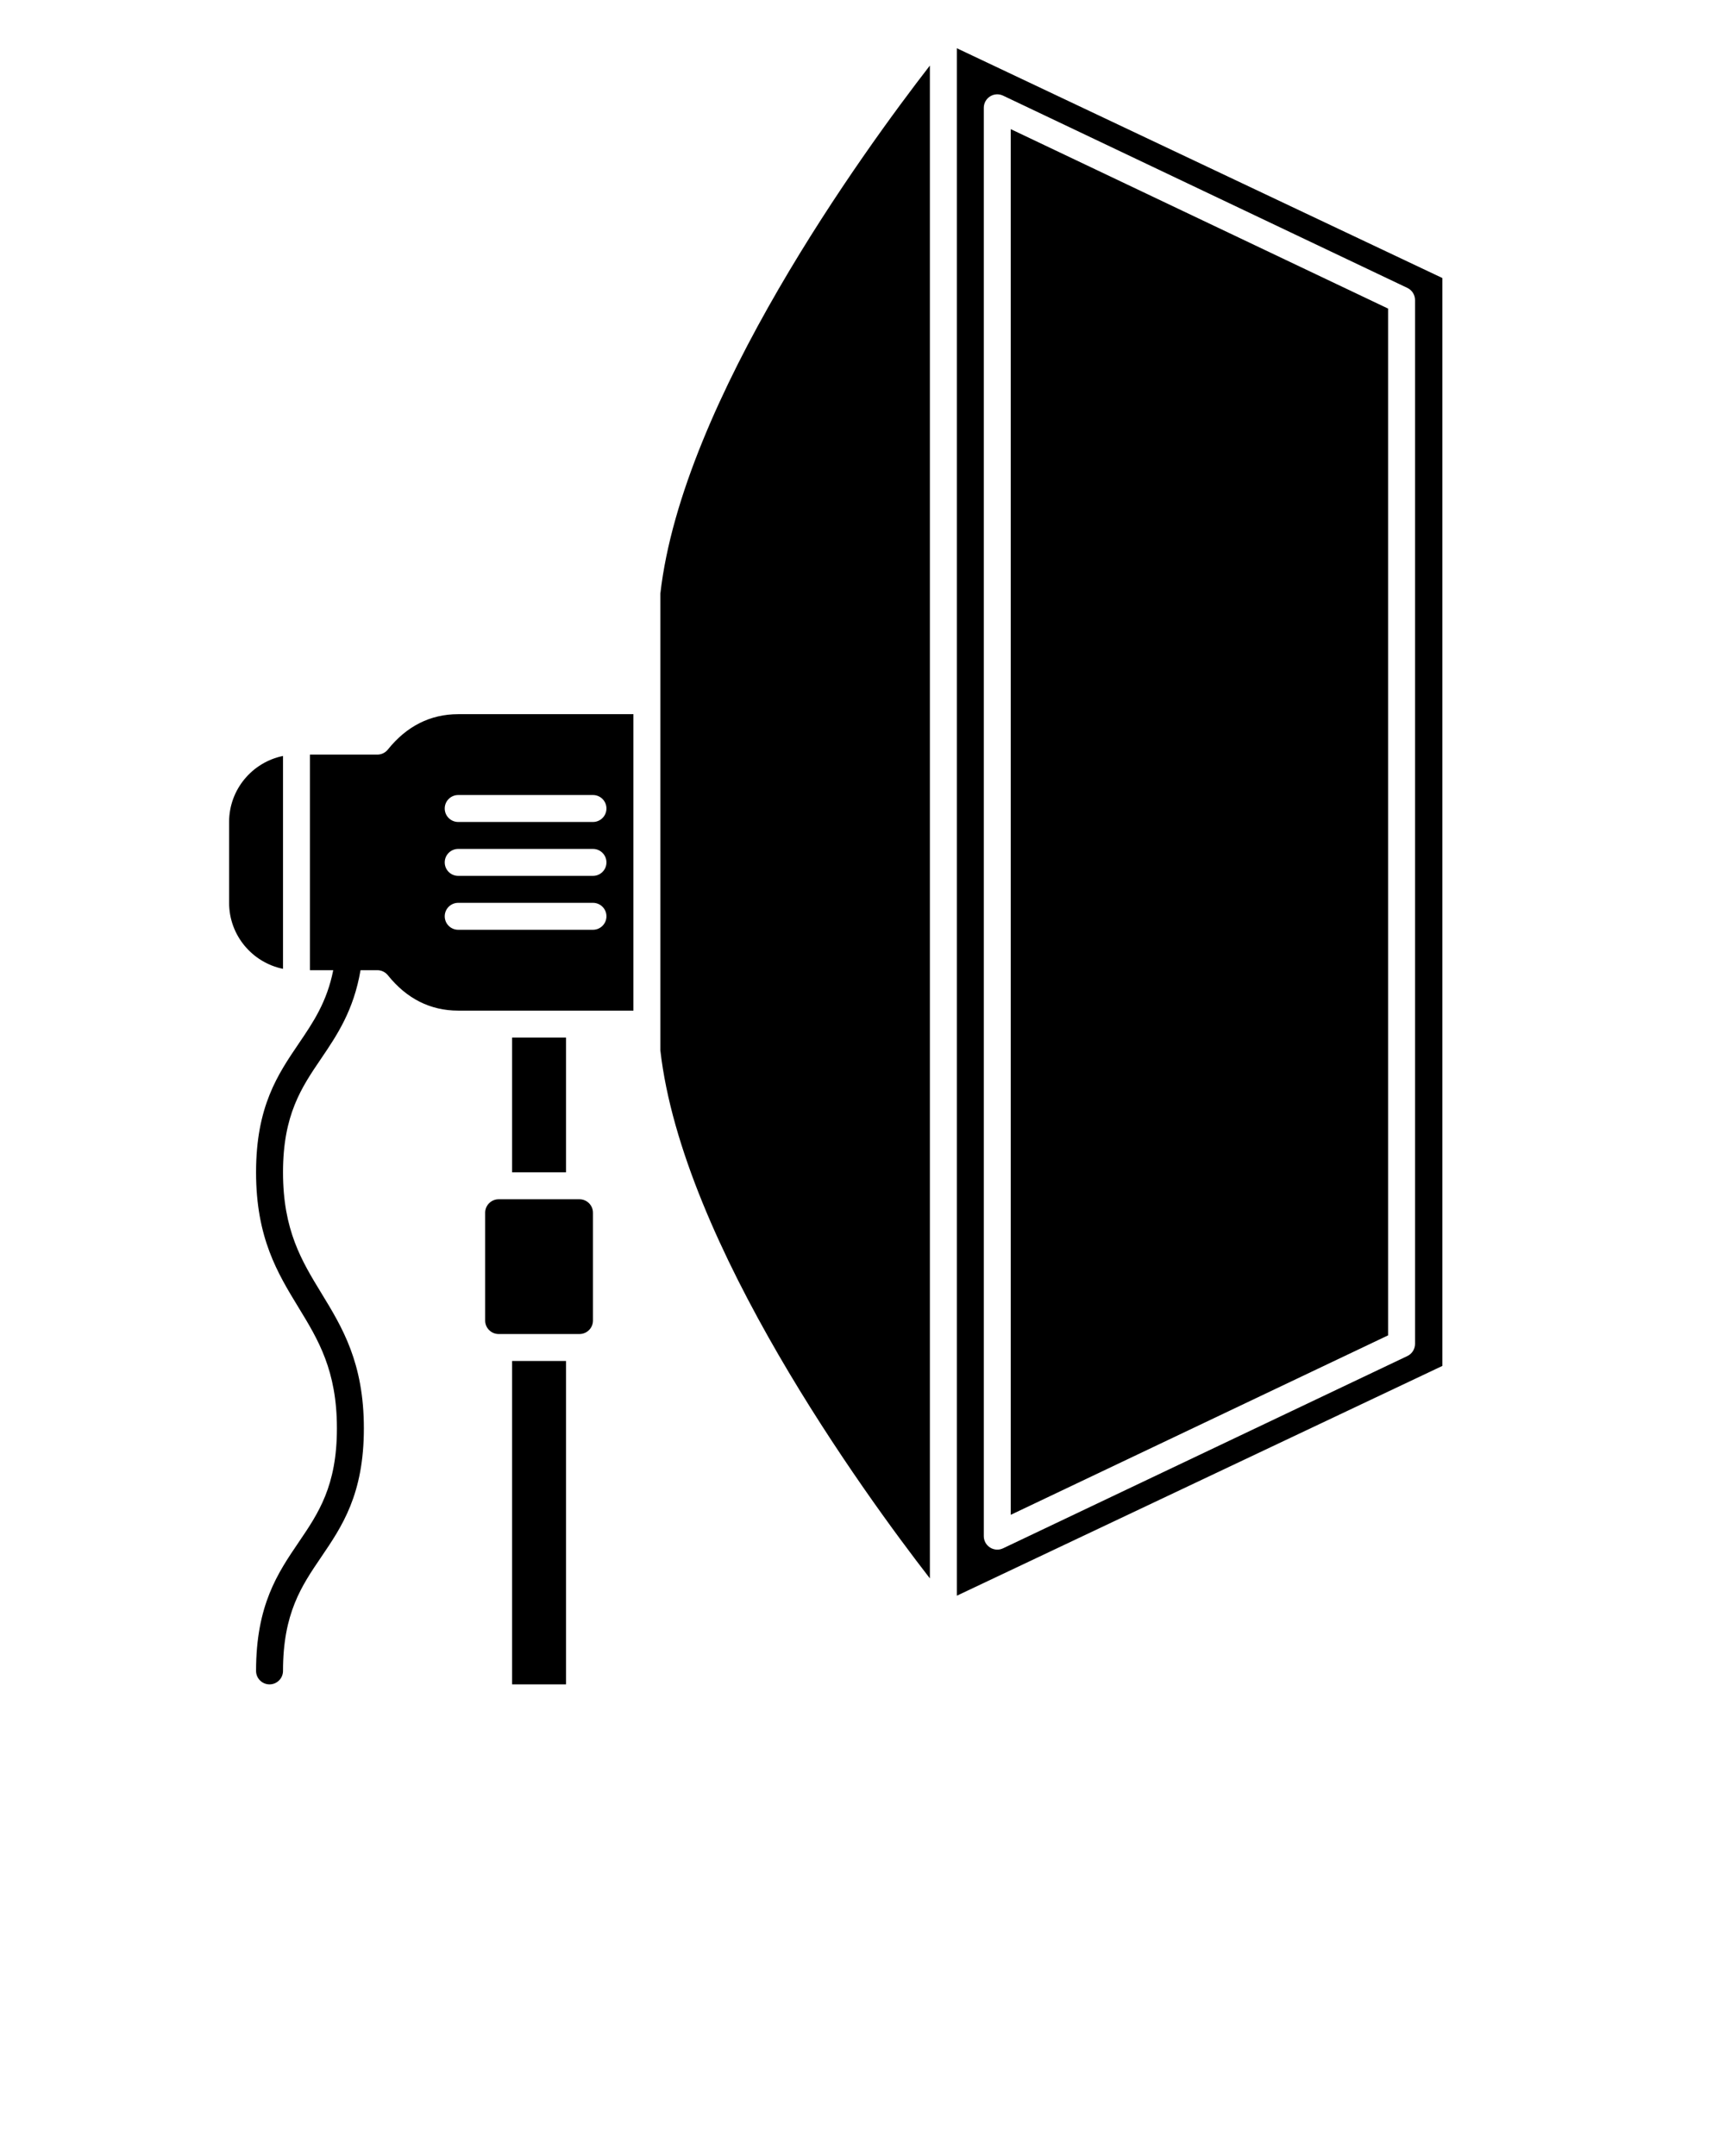 <svg xmlns="http://www.w3.org/2000/svg" xmlns:xlink="http://www.w3.org/1999/xlink" version="1.1" x="0px" y="0px" viewBox="0 0 128 160" style="enable-background:new 0 0 128 128;" xml:space="preserve"><g><path d="M28.78,55.626C28.59,55.862,28.304,56,28,56h-5v16h1.727c-0.469,2.363-1.486,3.864-2.555,5.438   C20.613,79.735,19,82.109,19,87c0,4.864,1.6,7.486,3.146,10.021C23.614,99.426,25,101.698,25,106c0,4.276-1.373,6.298-2.827,8.438   C20.613,116.734,19,119.109,19,124c0,0.552,0.447,1,1,1s1-0.448,1-1c0-4.276,1.373-6.298,2.827-8.438   C25.387,113.266,27,110.891,27,106c0-4.864-1.6-7.486-3.146-10.021C22.386,93.574,21,91.302,21,87c0-4.275,1.373-6.298,2.827-8.438   c1.194-1.759,2.417-3.586,2.925-6.562H28c0.304,0,0.59,0.138,0.78,0.374C30.178,74.117,31.934,75,34,75h13V53H34   C31.934,53,30.178,53.883,28.78,55.626z M44,69H34c-0.553,0-1-0.448-1-1s0.447-1,1-1h10c0.553,0,1,0.448,1,1S44.553,69,44,69z    M44,65H34c-0.553,0-1-0.448-1-1s0.447-1,1-1h10c0.553,0,1,0.448,1,1S44.553,65,44,65z M45,60c0,0.552-0.447,1-1,1H34   c-0.553,0-1-0.448-1-1s0.447-1,1-1h10C44.553,59,45,59.448,45,60z"/><path d="M21,56.101c-2.279,0.465-4,2.484-4,4.899v6c0,2.414,1.721,4.434,4,4.899V56.101z"/><rect x="38" y="101" width="4" height="24"/><path d="M43,89h-6c-0.552,0-1,0.449-1,1v8c0,0.551,0.448,1,1,1h6c0.552,0,1-0.449,1-1v-8C44,89.449,43.552,89,43,89z"/><path d="M49,77.944c1.624,14.352,15.103,32.872,20,39.191V4.865c-4.897,6.321-18.377,24.845-20,39.19V77.944z"/><path d="M71,3.58V118.42l36.027-17.053V20.633L71,3.58z M105,99.731c0,0.386-0.222,0.737-0.57,0.903l-30,14.269   C74.293,114.968,74.146,115,74,115c-0.187,0-0.372-0.052-0.534-0.155C73.176,114.662,73,114.343,73,114V8   c0-0.343,0.176-0.662,0.466-0.845c0.289-0.184,0.652-0.205,0.964-0.058l30,14.269c0.349,0.166,0.57,0.517,0.57,0.903V99.731z"/><rect x="38" y="77" width="4" height="10"/><polygon points="75,112.417 103,99.099 103,22.901 75,9.583  "/></g></svg>